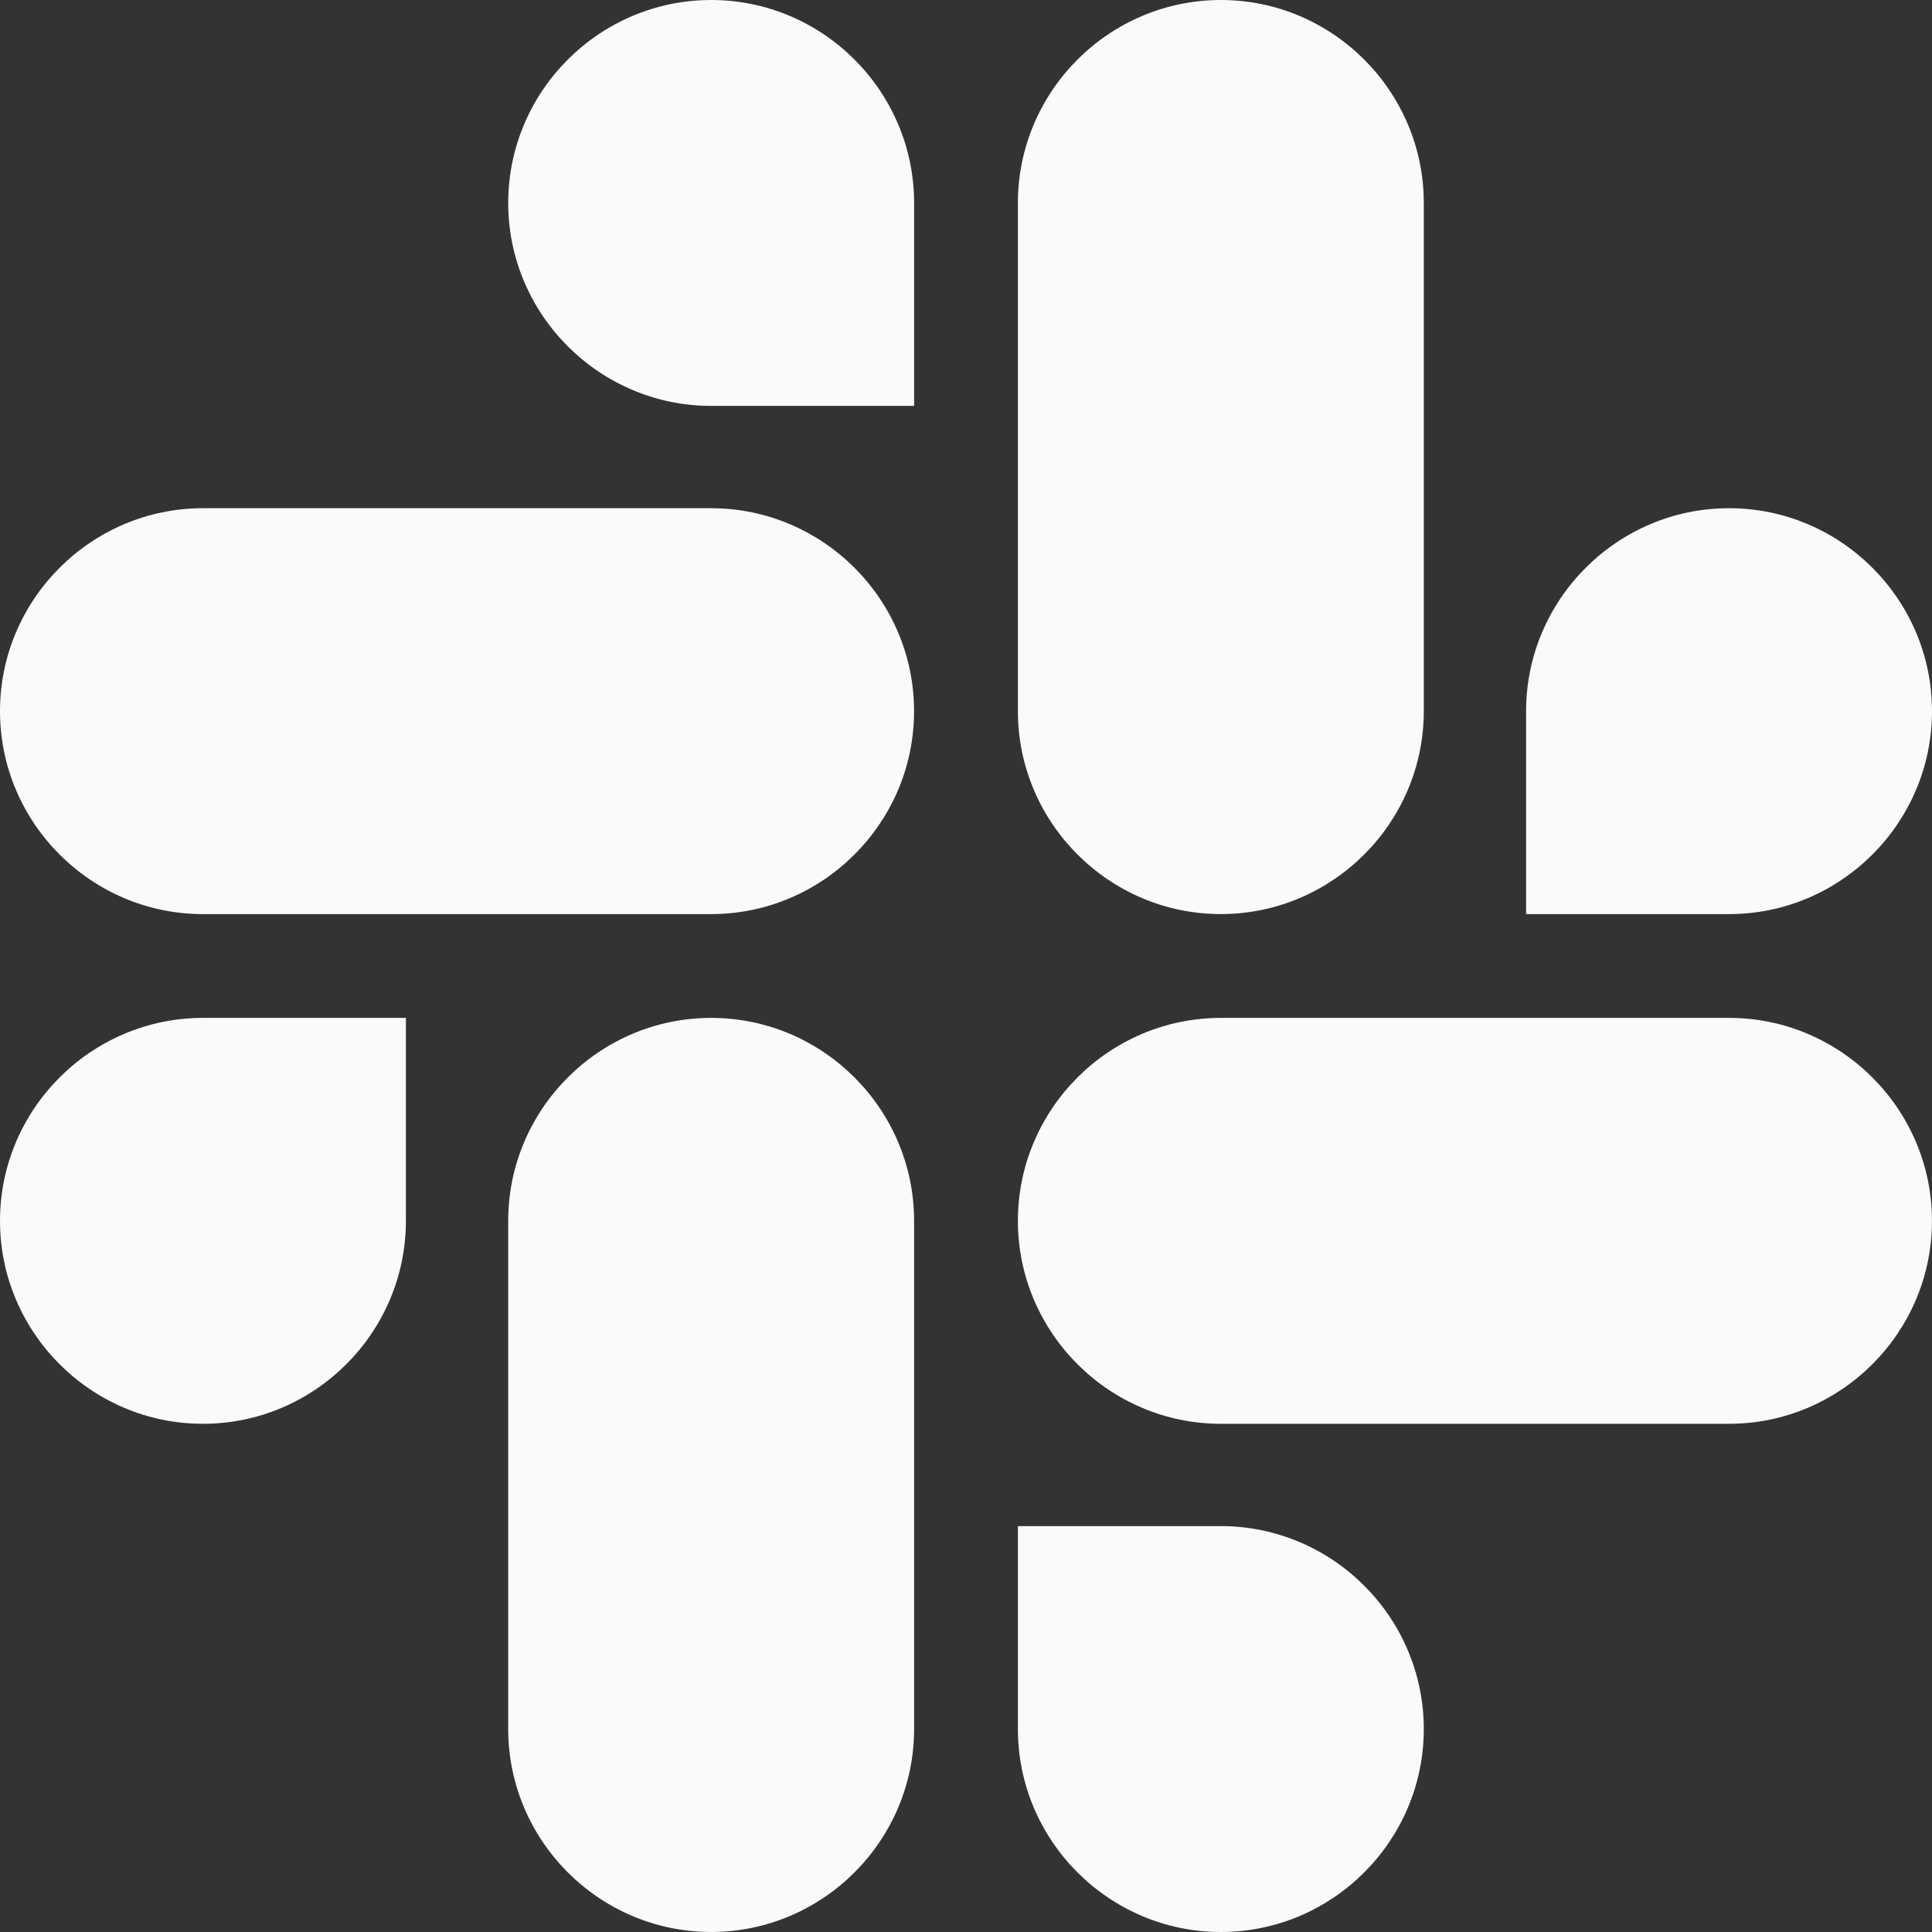 <svg width="65" height="65" viewBox="0 0 65 65" fill="none" xmlns="http://www.w3.org/2000/svg">
<rect x="0" y="0" width="65" height="65" fill="#333333" stroke="none"/>
<path d="M13.656 41.074C13.656 44.832 10.586 47.902 6.828 47.902C3.07 47.902 0 44.832 0 41.074C0 37.316 3.07 34.246 6.828 34.246H13.656V41.074Z" fill="#F8FAFC"/>
<path d="M17.098 41.074C17.098 37.316 20.168 34.246 23.926 34.246C27.684 34.246 30.754 37.316 30.754 41.074V58.171C30.754 61.929 27.684 64.999 23.926 64.999C20.168 64.999 17.098 61.929 17.098 58.171V41.074Z" fill="#F8FAFC"/>
<path d="M23.926 13.656C20.168 13.656 17.098 10.586 17.098 6.828C17.098 3.07 20.168 0 23.926 0C27.684 0 30.754 3.07 30.754 6.828V13.656H23.926Z" fill="#F8FAFC"/>
<path d="M23.925 17.098C27.683 17.098 30.753 20.168 30.753 23.926C30.753 27.684 27.683 30.754 23.925 30.754H6.828C3.07 30.754 0 27.684 0 23.926C0 20.168 3.07 17.098 6.828 17.098H23.925Z" fill="#F8FAFC"/>
<path d="M51.344 23.926C51.344 20.168 54.414 17.098 58.172 17.098C61.93 17.098 65 20.168 65 23.926C65 27.684 61.93 30.754 58.172 30.754H51.344V23.926Z" fill="#F8FAFC"/>
<path d="M47.902 23.925C47.902 27.683 44.832 30.753 41.074 30.753C37.316 30.753 34.246 27.683 34.246 23.925V6.828C34.246 3.07 37.316 0 41.074 0C44.832 0 47.902 3.07 47.902 6.828V23.925Z" fill="#F8FAFC"/>
<path d="M41.074 51.344C44.832 51.344 47.902 54.414 47.902 58.172C47.902 61.93 44.832 65 41.074 65C37.316 65 34.246 61.93 34.246 58.172V51.344H41.074Z" fill="#F8FAFC"/>
<path d="M41.074 47.902C37.316 47.902 34.246 44.832 34.246 41.074C34.246 37.316 37.316 34.246 41.074 34.246H58.171C61.929 34.246 64.999 37.316 64.999 41.074C64.999 44.832 61.929 47.902 58.171 47.902H41.074Z" fill="#F8FAFC"/>
</svg>
